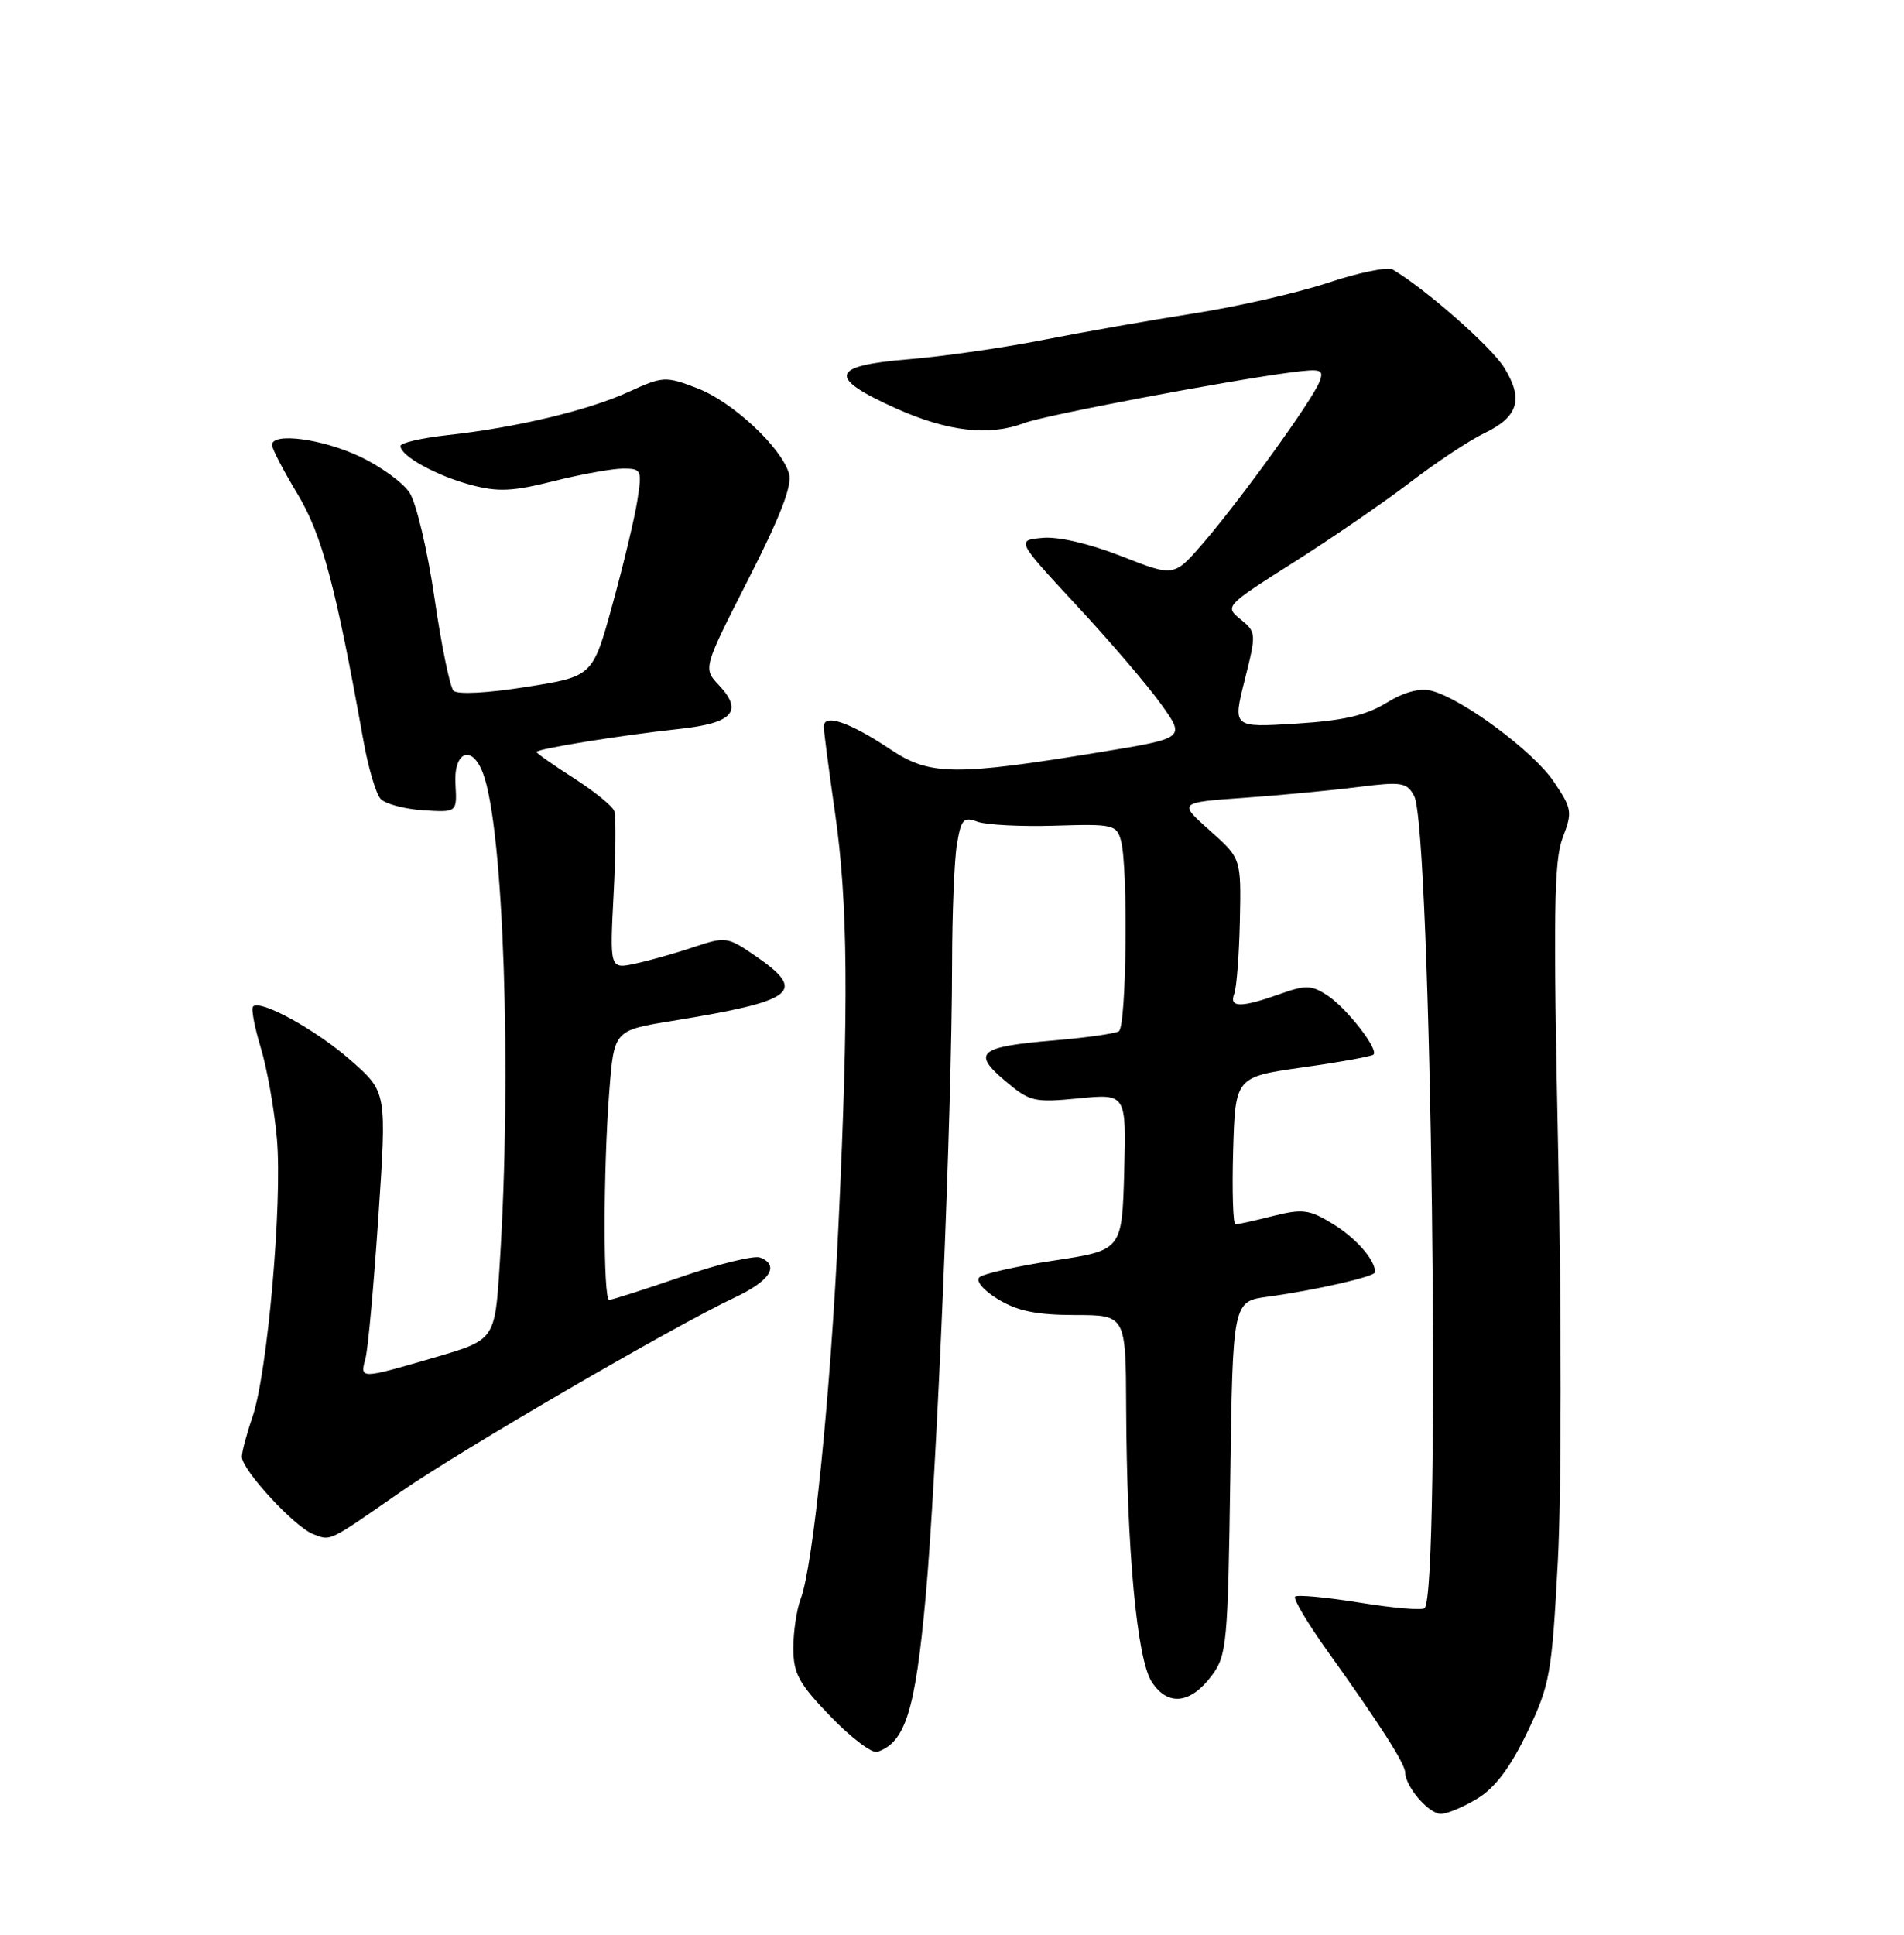 <?xml version="1.0" encoding="UTF-8" standalone="no"?>
<!DOCTYPE svg PUBLIC "-//W3C//DTD SVG 1.1//EN" "http://www.w3.org/Graphics/SVG/1.1/DTD/svg11.dtd" >
<svg xmlns="http://www.w3.org/2000/svg" xmlns:xlink="http://www.w3.org/1999/xlink" version="1.1" viewBox="0 0 252 256">
 <g >
 <path fill="currentColor"
d=" M 195.61 237.93 C 197.92 236.51 199.96 233.77 202.15 229.18 C 205.15 222.90 205.39 221.55 206.19 206.50 C 206.66 197.70 206.67 173.40 206.23 152.50 C 205.57 120.96 205.67 113.88 206.82 110.86 C 208.14 107.42 208.07 107.00 205.61 103.37 C 202.88 99.36 193.49 92.41 189.42 91.39 C 187.90 91.01 185.79 91.58 183.48 93.01 C 180.81 94.66 177.77 95.36 171.52 95.75 C 163.15 96.27 163.15 96.27 164.74 89.98 C 166.29 83.81 166.28 83.65 164.19 81.95 C 162.08 80.24 162.15 80.16 171.25 74.39 C 176.31 71.19 183.25 66.41 186.68 63.79 C 190.11 61.16 194.51 58.25 196.45 57.32 C 200.96 55.17 201.67 52.82 199.09 48.65 C 197.37 45.87 188.63 38.19 184.32 35.66 C 183.67 35.28 179.84 36.06 175.82 37.40 C 171.79 38.74 163.78 40.57 158.00 41.47 C 152.22 42.38 143.22 43.96 138.00 44.99 C 132.78 46.02 124.79 47.17 120.25 47.54 C 109.86 48.38 109.46 49.94 118.59 54.04 C 125.44 57.11 130.93 57.74 135.58 55.97 C 138.27 54.95 162.43 50.37 170.91 49.27 C 174.91 48.76 175.26 48.88 174.62 50.55 C 173.70 52.95 164.11 66.23 159.20 71.91 C 155.38 76.33 155.38 76.33 148.39 73.58 C 144.17 71.93 140.04 70.97 137.96 71.17 C 134.51 71.50 134.51 71.50 142.50 80.12 C 146.90 84.85 151.94 90.74 153.69 93.20 C 156.89 97.67 156.89 97.67 145.69 99.51 C 126.42 102.67 123.05 102.63 117.92 99.20 C 112.42 95.53 108.99 94.36 109.03 96.18 C 109.05 96.91 109.72 102.00 110.51 107.50 C 112.23 119.38 112.35 132.95 110.98 162.00 C 109.92 184.54 107.63 207.22 105.97 211.57 C 105.44 212.98 105.00 215.90 105.00 218.07 C 105.00 221.43 105.72 222.76 109.92 227.11 C 112.63 229.92 115.41 232.03 116.11 231.80 C 119.82 230.56 121.13 226.38 122.50 211.42 C 123.98 195.38 126.00 147.09 126.01 127.50 C 126.02 120.90 126.30 113.80 126.65 111.73 C 127.20 108.40 127.52 108.04 129.38 108.73 C 130.55 109.15 135.16 109.39 139.63 109.25 C 147.33 109.01 147.80 109.12 148.37 111.25 C 149.33 114.83 149.09 135.82 148.09 136.45 C 147.58 136.76 143.80 137.30 139.67 137.65 C 129.55 138.50 128.60 139.26 133.00 142.99 C 136.30 145.78 136.85 145.91 142.79 145.33 C 149.07 144.72 149.07 144.72 148.79 155.07 C 148.50 165.43 148.50 165.43 139.50 166.79 C 134.55 167.54 130.10 168.54 129.62 169.01 C 129.11 169.50 130.19 170.76 132.12 171.93 C 134.65 173.47 137.20 173.99 142.25 174.00 C 149.00 174.00 149.00 174.00 149.05 186.25 C 149.13 205.09 150.48 219.56 152.44 222.55 C 154.57 225.80 157.57 225.47 160.40 221.68 C 162.37 219.04 162.52 217.39 162.83 195.53 C 163.16 172.20 163.16 172.20 167.83 171.57 C 174.06 170.73 182.00 168.91 182.00 168.33 C 182.00 166.71 179.52 163.87 176.47 161.98 C 173.30 160.03 172.43 159.91 168.51 160.89 C 166.09 161.50 163.85 162.00 163.52 162.00 C 163.19 162.00 163.06 157.61 163.21 152.25 C 163.50 142.50 163.50 142.50 172.43 141.23 C 177.35 140.54 181.56 139.77 181.79 139.54 C 182.49 138.84 178.23 133.38 175.67 131.70 C 173.58 130.33 172.80 130.31 169.39 131.53 C 164.27 133.35 162.65 133.35 163.35 131.52 C 163.67 130.71 164.00 126.34 164.10 121.81 C 164.27 113.57 164.27 113.57 160.11 109.88 C 155.95 106.18 155.95 106.18 164.72 105.56 C 169.55 105.22 176.34 104.57 179.80 104.13 C 185.52 103.41 186.21 103.52 187.17 105.32 C 189.42 109.53 190.73 210.61 188.55 212.78 C 188.24 213.10 184.36 212.77 179.95 212.05 C 175.53 211.34 171.69 210.98 171.41 211.26 C 171.13 211.54 173.06 214.78 175.70 218.47 C 182.64 228.17 185.96 233.36 185.98 234.53 C 186.02 236.42 189.10 240.00 190.69 240.00 C 191.56 240.00 193.77 239.07 195.61 237.93 Z  M 53.00 197.42 C 60.96 191.89 89.25 175.43 97.19 171.71 C 101.92 169.50 103.25 167.42 100.59 166.39 C 99.81 166.10 95.14 167.23 90.22 168.93 C 85.29 170.62 80.98 172.00 80.63 172.00 C 79.82 172.00 79.83 154.89 80.64 144.42 C 81.27 136.34 81.27 136.34 88.88 135.10 C 105.29 132.43 106.85 131.24 100.09 126.56 C 96.30 123.94 96.06 123.90 91.84 125.31 C 89.45 126.11 85.97 127.10 84.10 127.50 C 80.70 128.23 80.70 128.23 81.21 118.36 C 81.50 112.94 81.54 107.97 81.30 107.31 C 81.07 106.66 78.65 104.70 75.94 102.96 C 73.22 101.22 71.00 99.66 71.00 99.50 C 71.00 99.09 82.24 97.28 89.82 96.46 C 96.98 95.70 98.42 94.14 95.15 90.66 C 93.05 88.43 93.05 88.43 99.06 76.62 C 103.32 68.27 104.89 64.18 104.43 62.66 C 103.37 59.13 96.92 53.14 92.26 51.36 C 88.08 49.76 87.74 49.78 83.21 51.85 C 77.83 54.31 68.36 56.57 59.25 57.57 C 55.81 57.95 53.00 58.60 53.00 59.01 C 53.00 60.32 57.72 62.93 62.28 64.15 C 65.90 65.12 67.83 65.03 73.29 63.66 C 76.93 62.75 81.06 62.00 82.47 62.00 C 84.91 62.00 84.99 62.18 84.35 66.25 C 83.98 68.59 82.50 74.78 81.06 80.00 C 78.45 89.50 78.45 89.50 69.67 90.89 C 64.52 91.71 60.53 91.92 60.02 91.39 C 59.55 90.90 58.41 85.36 57.50 79.09 C 56.58 72.81 55.10 66.56 54.21 65.19 C 53.31 63.83 50.31 61.66 47.54 60.37 C 42.54 58.04 36.00 57.19 36.00 58.88 C 36.00 59.36 37.51 62.27 39.36 65.34 C 42.62 70.75 44.42 77.49 48.10 98.00 C 48.74 101.58 49.76 105.04 50.38 105.71 C 51.00 106.37 53.52 107.05 56.00 107.21 C 60.50 107.50 60.50 107.50 60.28 103.75 C 60.03 99.41 62.46 98.44 63.92 102.30 C 66.66 109.51 67.76 141.89 66.13 167.40 C 65.50 177.29 65.50 177.29 57.50 179.62 C 47.62 182.50 47.63 182.50 48.37 179.75 C 48.71 178.51 49.47 170.07 50.08 161.00 C 51.19 144.50 51.19 144.50 46.49 140.36 C 41.90 136.30 34.47 132.20 33.49 133.18 C 33.22 133.45 33.68 135.88 34.50 138.59 C 35.33 141.29 36.30 146.73 36.65 150.68 C 37.39 159.09 35.40 181.73 33.41 187.50 C 32.65 189.70 32.02 192.06 32.01 192.75 C 31.99 194.47 38.99 202.06 41.47 203.00 C 43.84 203.89 43.34 204.13 53.00 197.42 Z "/>
</g>
</svg>